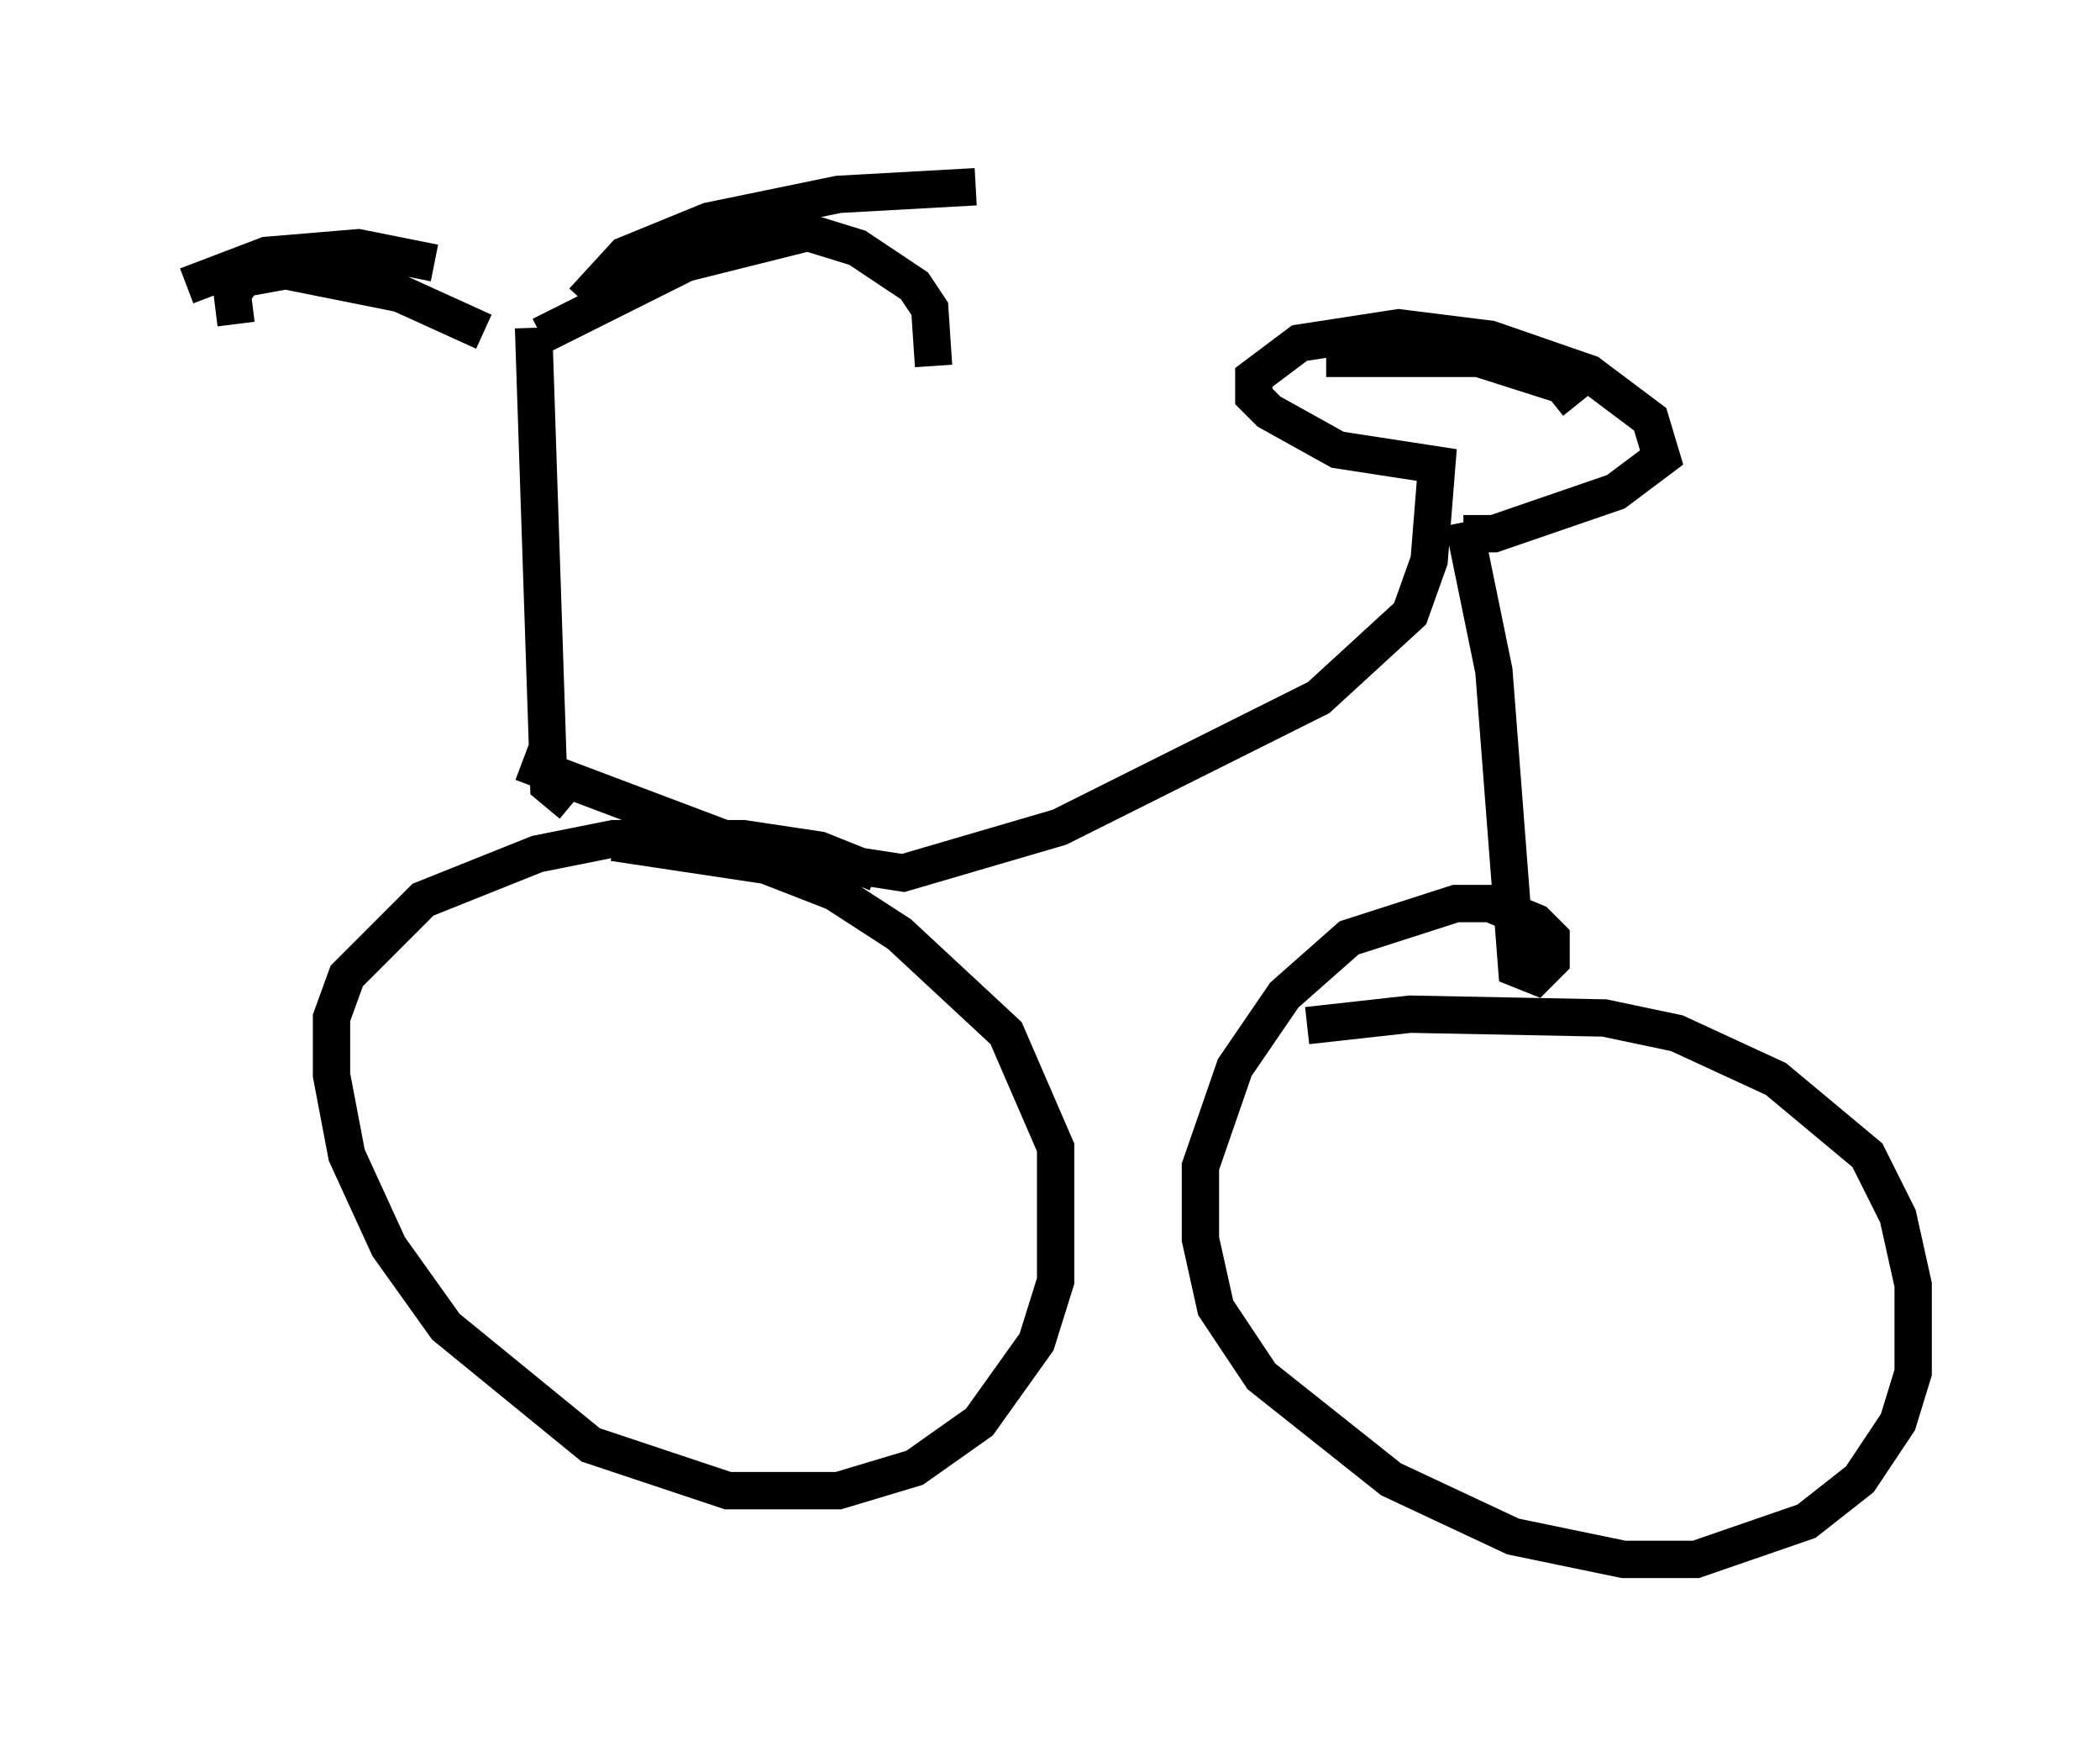 <?xml version="1.0" encoding="utf-8" ?>
<svg baseProfile="full" height="46.75" version="1.1" width="56.244" xmlns="http://www.w3.org/2000/svg" xmlns:ev="http://www.w3.org/2001/xml-events" xmlns:xlink="http://www.w3.org/1999/xlink"><defs /><rect fill="white" height="46.75" width="56.244" x="0" y="0" /><path d="M14.494, 8.267 m-2.858, -1.225 l-2.042, -0.408 -2.45, 0.204 l-2.144, 0.817 m10.617, 0.408 l1.123, -1.225 2.246, -0.919 l3.471, -0.715 3.675, -0.204 m-11.842, 3.777 l0.408, 12.25 0.613, 0.51 m8.167, 1.838 l-1.531, -0.613 -2.042, -0.306 l-3.471, 0.0 -2.042, 0.408 l-3.063, 1.225 -2.042, 2.042 l-0.408, 1.123 0.0, 1.531 l0.408, 2.144 1.123, 2.45 l1.531, 2.144 3.879, 3.165 l3.675, 1.225 2.96, 0.0 l2.042, -0.613 1.735, -1.225 l1.531, -2.144 0.51, -1.633 l0.0, -3.573 -1.327, -3.063 l-2.858, -2.654 -1.735, -1.123 l-1.838, -0.715 -4.083, -0.613 m-2.45, -2.144 l6.227, 2.348 3.981, 0.613 l4.185, -1.225 6.942, -3.471 l2.45, -2.246 0.51, -1.429 l0.204, -2.552 -2.654, -0.408 l-1.838, -1.021 -0.408, -0.408 l0.0, -0.51 1.225, -0.919 l2.654, -0.408 2.45, 0.306 l2.654, 0.919 1.633, 1.225 l0.306, 1.021 -1.225, 0.919 l-3.267, 1.123 -0.817, 0.0 m0.0, -0.306 l0.817, 3.981 0.613, 7.963 l0.51, 0.204 0.408, -0.408 l0.0, -0.613 -0.408, -0.408 l-1.225, -0.51 -0.919, 0.0 l-2.858, 0.919 -1.735, 1.531 l-1.327, 1.94 -0.919, 2.654 l0.0, 1.94 0.408, 1.838 l1.225, 1.838 3.471, 2.756 l3.267, 1.531 2.96, 0.613 l1.94, 0.0 2.96, -1.021 l1.429, -1.123 1.021, -1.531 l0.408, -1.327 0.0, -2.348 l-0.408, -1.838 -0.817, -1.633 l-2.45, -2.042 -2.654, -1.225 l-1.94, -0.408 -5.206, -0.102 l-2.756, 0.306 m-22.05, -18.579 l-2.246, -1.021 -3.063, -0.613 l-1.123, 0.204 -0.306, 0.408 l0.102, 0.817 m8.167, 0.306 l3.879, -1.94 3.267, -0.817 l1.327, 0.408 1.531, 1.021 l0.408, 0.613 0.102, 1.531 m17.252, 1.021 l-0.408, -0.51 -2.246, -0.715 l-4.083, 0.0 " fill="none" stroke="black" stroke-width="1" /></svg>